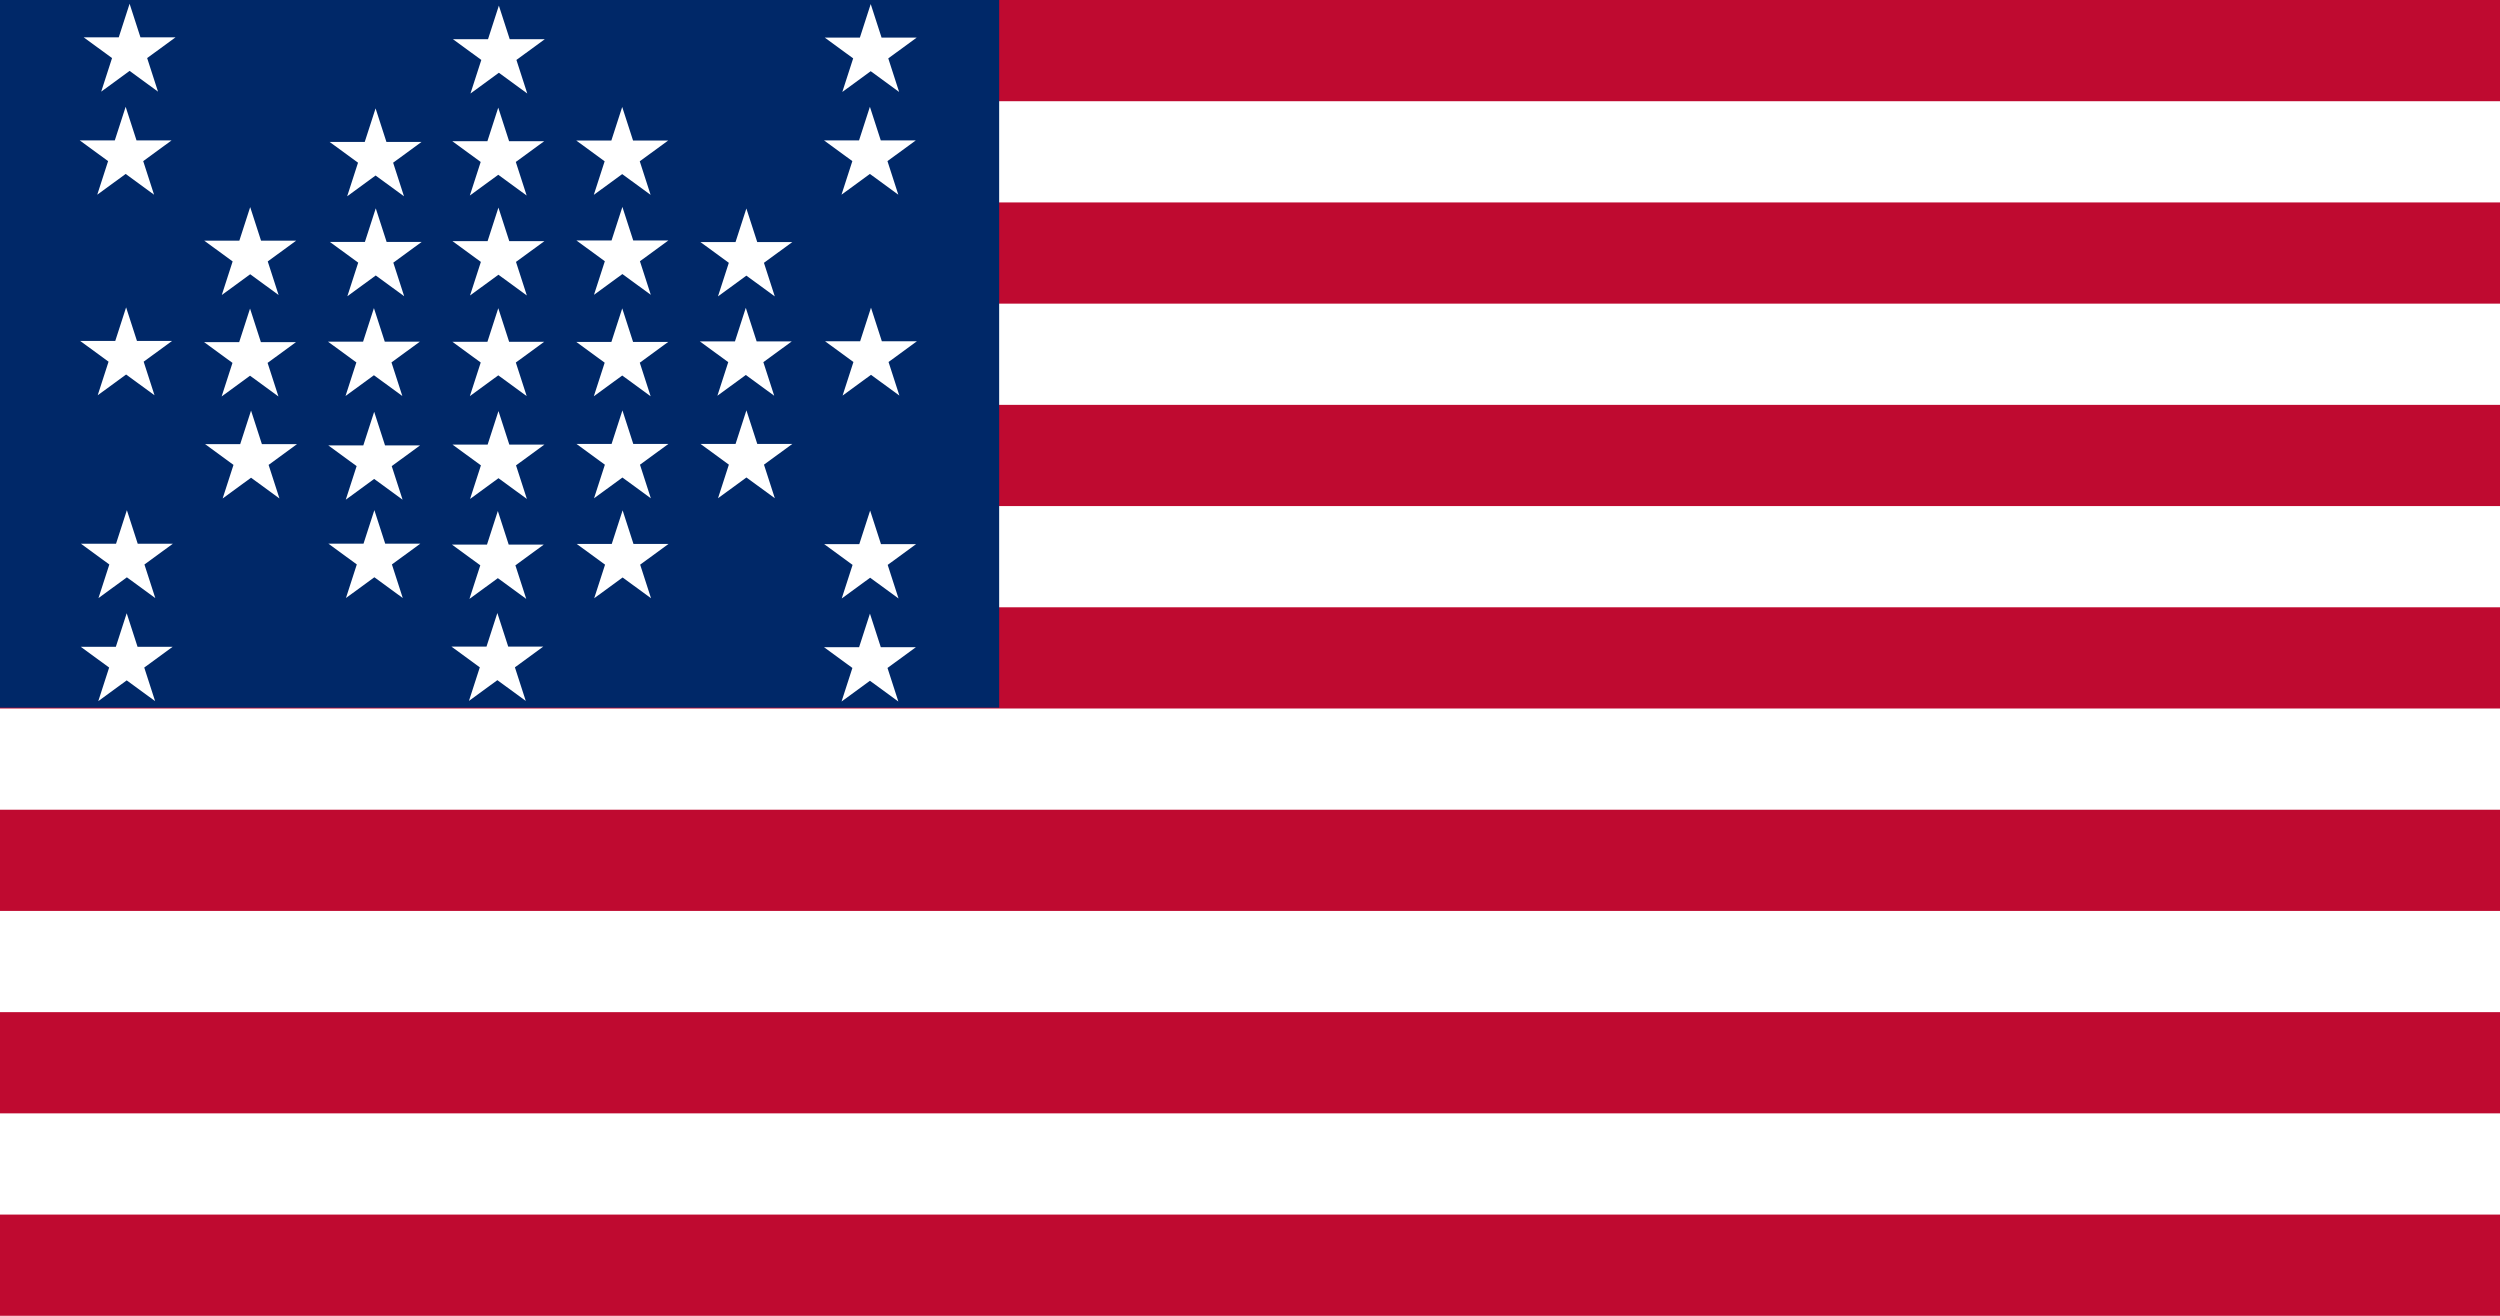 <?xml version="1.0" encoding="UTF-8" standalone="no"?>
<svg
   xmlns:dc="http://purl.org/dc/elements/1.1/"
   xmlns:cc="http://web.resource.org/cc/"
   xmlns:rdf="http://www.w3.org/1999/02/22-rdf-syntax-ns#"
   xmlns:svg="http://www.w3.org/2000/svg"
   xmlns="http://www.w3.org/2000/svg"
   xmlns:sodipodi="http://inkscape.sourceforge.net/DTD/sodipodi-0.dtd"
   xmlns:inkscape="http://www.inkscape.org/namespaces/inkscape"
   version="1.1"
   width="1330"
   height="700"
   id="Flag of the United States"
   viewBox="0 0 18525 9750"
   sodipodi:version="0.32"
   inkscape:version="0.43"
   sodipodi:docname="US_33_Star_Fort Sumter Flag.svg"
   sodipodi:docbase="D:\Dateien\Wikipediazeugs\USA">
  <defs
     id="defs1534" />
  <sodipodi:namedview
     inkscape:window-height="998"
     inkscape:window-width="1280"
     inkscape:pageshadow="2"
     inkscape:pageopacity="0.0"
     borderopacity="1.0"
     bordercolor="#666666"
     pagecolor="#ffffff"
     id="base"
     showguides="true"
     showgrid="false"
     inkscape:guide-bbox="true"
     inkscape:zoom="0.81588186"
     inkscape:cx="554.96704"
     inkscape:cy="405.01304"
     inkscape:window-x="-4"
     inkscape:window-y="-4"
     inkscape:current-layer="Flag of the United States">
    <sodipodi:guide
       orientation="horizontal"
       position="646.156"
       id="guide3109" />
    <sodipodi:guide
       orientation="horizontal"
       position="592.5"
       id="guide3111" />
    <sodipodi:guide
       orientation="horizontal"
       position="539"
       id="guide3113" />
    <sodipodi:guide
       orientation="horizontal"
       position="484.75"
       id="guide3115" />
    <sodipodi:guide
       orientation="horizontal"
       position="431"
       id="guide3117" />
    <sodipodi:guide
       orientation="horizontal"
       position="376.75"
       id="guide3119" />
    <sodipodi:guide
       orientation="vertical"
       position="265"
       id="guide3157" />
    <sodipodi:guide
       orientation="vertical"
       position="199"
       id="guide3159" />
    <sodipodi:guide
       orientation="vertical"
       position="133"
       id="guide3161" />
    <sodipodi:guide
       orientation="vertical"
       position="67"
       id="guide3163" />
    <sodipodi:guide
       orientation="vertical"
       position="331"
       id="guide3165" />
    <sodipodi:guide
       orientation="vertical"
       position="397"
       id="guide3167" />
    <sodipodi:guide
       orientation="vertical"
       position="463"
       id="guide3169" />
    <sodipodi:guide
       orientation="horizontal"
       position="679.71"
       id="guide3555" />
    <sodipodi:guide
       orientation="horizontal"
       position="625.85"
       id="guide3557" />
    <sodipodi:guide
       orientation="horizontal"
       position="572.116"
       id="guide3567" />
    <sodipodi:guide
       orientation="horizontal"
       position="518.719"
       id="guide3569" />
    <sodipodi:guide
       orientation="horizontal"
       position="463.975"
       id="guide3571" />
    <sodipodi:guide
       orientation="horizontal"
       position="411.239"
       id="guide3573" />
    <sodipodi:guide
       orientation="horizontal"
       position="356.205"
       id="guide3575" />
  </sodipodi:namedview>
  <rect
     width="100%"
     height="100%"
     fill="#bf0a30"
     id="red background" />
  <g
     fill="white"
     id="g1504">
    <rect
       width="100%"
       height="750"
       y="750"
       id="rect1506" />
    <rect
       width="100%"
       height="750"
       y="2250"
       id="rect1508" />
    <rect
       width="100%"
       height="750"
       y="3750"
       id="rect1510" />
    <rect
       width="100%"
       height="750"
       y="5250"
       id="rect1512" />
    <rect
       width="100%"
       height="750"
       y="6750"
       id="rect1514" />
    <rect
       width="100%"
       height="750"
       y="8250"
       id="rect1516" />
  </g>
  <rect
     id="blue field"
     width="7410"
     height="5250"
     x="-6.25"
     y="-6.25"
     style="fill:#002868" />
  <g
     id="star rows 7 and 8"
     transform="matrix(1.192,0,0,1.199,1823.473,2373.535)">
    <g
       id="g1837">
      <g
         id="use1839"
         transform="translate(617.5,-525)">
<!-- Note the points of the above polygon specify a 5-pointed star centered at (0,0) with radius 1. -->        <polygon
           points="0,-1 0.588,0.809 -0.951,-0.309 0.951,-0.309 -0.588,0.809 0,-1 "
           transform="matrix(300.3,0,0,300.3,953.914,-1119.571)"
           id="use1899"
           style="fill:#ffffff" />
      </g>
    </g>
  </g>
  <g
     id="g3171"
     transform="matrix(1.192,0,0,1.199,1818.873,3129.446)">
    <g
       id="g3173">
      <g
         id="g3175"
         transform="translate(617.5,-525)">
<!-- Note the points of the above polygon specify a 5-pointed star centered at (0,0) with radius 1. -->        <polygon
           points="0,-1 0.588,0.809 -0.951,-0.309 0.951,-0.309 -0.588,0.809 0,-1 "
           transform="matrix(300.3,0,0,300.3,953.914,-1119.571)"
           id="polygon3177"
           style="fill:#ffffff" />
      </g>
    </g>
  </g>
  <g
     id="g3179"
     transform="matrix(1.192,0,0,1.199,1820.248,3870.1)">
    <g
       id="g3181">
      <g
         id="g3183"
         transform="translate(617.5,-525)">
<!-- Note the points of the above polygon specify a 5-pointed star centered at (0,0) with radius 1. -->        <polygon
           points="0,-1 0.588,0.809 -0.951,-0.309 0.951,-0.309 -0.588,0.809 0,-1 "
           transform="matrix(300.3,0,0,300.3,953.914,-1119.571)"
           id="polygon3185"
           style="fill:#ffffff" />
      </g>
    </g>
  </g>
  <g
     id="g3187"
     transform="matrix(1.192,0,0,1.199,1819.106,4615.633)">
    <g
       id="g3189">
      <g
         id="g3191"
         transform="translate(617.5,-525)">
<!-- Note the points of the above polygon specify a 5-pointed star centered at (0,0) with radius 1. -->        <polygon
           points="0,-1 0.588,0.809 -0.951,-0.309 0.951,-0.309 -0.588,0.809 0,-1 "
           transform="matrix(300.3,0,0,300.3,953.914,-1119.571)"
           id="polygon3193"
           style="fill:#ffffff" />
      </g>
    </g>
  </g>
  <g
     id="g3195"
     transform="matrix(1.192,0,0,1.199,1820.543,5377.795)">
    <g
       id="g3197">
      <g
         id="g3199"
         transform="translate(617.5,-525)">
<!-- Note the points of the above polygon specify a 5-pointed star centered at (0,0) with radius 1. -->        <polygon
           points="0,-1 0.588,0.809 -0.951,-0.309 0.951,-0.309 -0.588,0.809 0,-1 "
           transform="matrix(300.3,0,0,300.3,953.914,-1119.571)"
           id="polygon3201"
           style="fill:#ffffff" />
      </g>
    </g>
  </g>
  <g
     id="g3203"
     transform="matrix(1.192,0,0,1.199,1815.881,6118.449)">
    <g
       id="g3205">
      <g
         id="g3207"
         transform="translate(617.5,-525)">
<!-- Note the points of the above polygon specify a 5-pointed star centered at (0,0) with radius 1. -->        <polygon
           points="0,-1 0.588,0.809 -0.951,-0.309 0.951,-0.309 -0.588,0.809 0,-1 "
           transform="matrix(300.3,0,0,300.3,953.914,-1119.571)"
           id="polygon3209"
           style="fill:#ffffff" />
      </g>
    </g>
  </g>
  <g
     id="g3211"
     transform="matrix(1.192,0,0,1.199,1812.289,6874.288)">
    <g
       id="g3213">
      <g
         id="g3215"
         transform="translate(617.5,-525)">
<!-- Note the points of the above polygon specify a 5-pointed star centered at (0,0) with radius 1. -->        <polygon
           points="0,-1 0.588,0.809 -0.951,-0.309 0.951,-0.309 -0.588,0.809 0,-1 "
           transform="matrix(300.3,0,0,300.3,953.914,-1119.571)"
           id="polygon3217"
           style="fill:#ffffff" />
      </g>
    </g>
  </g>
  <g
     id="g3227"
     transform="matrix(1.192,0,0,1.199,2737.394,3124.485)">
    <g
       id="g3229">
      <g
         id="g3231"
         transform="translate(617.5,-525)">
<!-- Note the points of the above polygon specify a 5-pointed star centered at (0,0) with radius 1. -->        <polygon
           points="0,-1 0.588,0.809 -0.951,-0.309 0.951,-0.309 -0.588,0.809 0,-1 "
           transform="matrix(300.3,0,0,300.3,953.914,-1119.571)"
           id="polygon3233"
           style="fill:#ffffff" />
      </g>
    </g>
  </g>
  <g
     id="g3235"
     transform="matrix(1.192,0,0,1.199,2738.768,3865.139)">
    <g
       id="g3237">
      <g
         id="g3239"
         transform="translate(617.5,-525)">
<!-- Note the points of the above polygon specify a 5-pointed star centered at (0,0) with radius 1. -->        <polygon
           points="0,-1 0.588,0.809 -0.951,-0.309 0.951,-0.309 -0.588,0.809 0,-1 "
           transform="matrix(300.3,0,0,300.3,953.914,-1119.571)"
           id="polygon3241"
           style="fill:#ffffff" />
      </g>
    </g>
  </g>
  <g
     id="g3243"
     transform="matrix(1.192,0,0,1.199,2737.626,4616.922)">
    <g
       id="g3245">
      <g
         id="g3247"
         transform="translate(617.5,-525)">
<!-- Note the points of the above polygon specify a 5-pointed star centered at (0,0) with radius 1. -->        <polygon
           points="0,-1 0.588,0.809 -0.951,-0.309 0.951,-0.309 -0.588,0.809 0,-1 "
           transform="matrix(300.3,0,0,300.3,953.914,-1119.571)"
           id="polygon3249"
           style="fill:#ffffff" />
      </g>
    </g>
  </g>
  <g
     id="g3251"
     transform="matrix(1.192,0,0,1.199,2739.063,5372.834)">
    <g
       id="g3253">
      <g
         id="g3255"
         transform="translate(617.5,-525)">
<!-- Note the points of the above polygon specify a 5-pointed star centered at (0,0) with radius 1. -->        <polygon
           points="0,-1 0.588,0.809 -0.951,-0.309 0.951,-0.309 -0.588,0.809 0,-1 "
           transform="matrix(300.3,0,0,300.3,953.914,-1119.571)"
           id="polygon3257"
           style="fill:#ffffff" />
      </g>
    </g>
  </g>
  <g
     id="g3259"
     transform="matrix(1.192,0,0,1.199,2740.436,6113.489)">
    <g
       id="g3261">
      <g
         id="g3263"
         transform="translate(617.5,-525)">
<!-- Note the points of the above polygon specify a 5-pointed star centered at (0,0) with radius 1. -->        <polygon
           points="0,-1 0.588,0.809 -0.951,-0.309 0.951,-0.309 -0.588,0.809 0,-1 "
           transform="matrix(300.3,0,0,300.3,953.914,-1119.571)"
           id="polygon3265"
           style="fill:#ffffff" />
      </g>
    </g>
  </g>
  <g
     id="g3291"
     transform="matrix(1.192,0,0,1.199,3657.545,3876.83)">
    <g
       id="g3293">
      <g
         id="g3295"
         transform="translate(617.5,-525)">
<!-- Note the points of the above polygon specify a 5-pointed star centered at (0,0) with radius 1. -->        <polygon
           points="0,-1 0.588,0.809 -0.951,-0.309 0.951,-0.309 -0.588,0.809 0,-1 "
           transform="matrix(300.3,0,0,300.3,953.914,-1119.571)"
           id="polygon3297"
           style="fill:#ffffff" />
      </g>
    </g>
  </g>
  <g
     id="g3299"
     transform="matrix(1.192,0,0,1.199,3653.278,4612.987)">
    <g
       id="g3301">
      <g
         id="g3303"
         transform="translate(617.5,-525)">
<!-- Note the points of the above polygon specify a 5-pointed star centered at (0,0) with radius 1. -->        <polygon
           points="0,-1 0.588,0.809 -0.951,-0.309 0.951,-0.309 -0.588,0.809 0,-1 "
           transform="matrix(300.3,0,0,300.3,953.914,-1119.571)"
           id="polygon3305"
           style="fill:#ffffff" />
      </g>
    </g>
  </g>
  <g
     id="g3307"
     transform="matrix(1.192,0,0,1.199,3657.84,5372.452)">
    <g
       id="g3309">
      <g
         id="g3311"
         transform="translate(617.5,-525)">
<!-- Note the points of the above polygon specify a 5-pointed star centered at (0,0) with radius 1. -->        <polygon
           points="0,-1 0.588,0.809 -0.951,-0.309 0.951,-0.309 -0.588,0.809 0,-1 "
           transform="matrix(300.3,0,0,300.3,953.914,-1119.571)"
           id="polygon3313"
           style="fill:#ffffff" />
      </g>
    </g>
  </g>
  <g
     id="g3339"
     transform="matrix(1.192,0,0,1.199,4572.849,3123.228)">
    <g
       id="g3341">
      <g
         id="g3343"
         transform="translate(617.5,-525)">
<!-- Note the points of the above polygon specify a 5-pointed star centered at (0,0) with radius 1. -->        <polygon
           points="0,-1 0.588,0.809 -0.951,-0.309 0.951,-0.309 -0.588,0.809 0,-1 "
           transform="matrix(300.3,0,0,300.3,953.914,-1119.571)"
           id="polygon3345"
           style="fill:#ffffff" />
      </g>
    </g>
  </g>
  <g
     id="g3347"
     transform="matrix(1.192,0,0,1.199,4578.914,2361.967)">
    <g
       id="g3349">
      <g
         id="g3351"
         transform="translate(617.5,-525)">
<!-- Note the points of the above polygon specify a 5-pointed star centered at (0,0) with radius 1. -->        <polygon
           points="0,-1 0.588,0.809 -0.951,-0.309 0.951,-0.309 -0.588,0.809 0,-1 "
           transform="matrix(300.3,0,0,300.3,953.914,-1119.571)"
           id="polygon3353"
           style="fill:#ffffff" />
      </g>
    </g>
  </g>
  <g
     id="g3355"
     transform="matrix(1.192,0,0,1.199,4580.897,4611.778)">
    <g
       id="g3357">
      <g
         id="g3359"
         transform="translate(617.5,-525)">
<!-- Note the points of the above polygon specify a 5-pointed star centered at (0,0) with radius 1. -->        <polygon
           points="0,-1 0.588,0.809 -0.951,-0.309 0.951,-0.309 -0.588,0.809 0,-1 "
           transform="matrix(300.3,0,0,300.3,953.914,-1119.571)"
           id="polygon3361"
           style="fill:#ffffff" />
      </g>
    </g>
  </g>
  <g
     id="g3363"
     transform="matrix(1.192,0,0,1.199,4573.173,6878.861)">
    <g
       id="g3365">
      <g
         id="g3367"
         transform="translate(617.5,-525)">
<!-- Note the points of the above polygon specify a 5-pointed star centered at (0,0) with radius 1. -->        <polygon
           points="0,-1 0.588,0.809 -0.951,-0.309 0.951,-0.309 -0.588,0.809 0,-1 "
           transform="matrix(300.3,0,0,300.3,953.914,-1119.571)"
           id="polygon3369"
           style="fill:#ffffff" />
      </g>
    </g>
  </g>
  <g
     id="g3371"
     transform="matrix(1.192,0,0,1.199,4574.546,6115.238)">
    <g
       id="g3373">
      <g
         id="g3375"
         transform="translate(617.5,-525)">
<!-- Note the points of the above polygon specify a 5-pointed star centered at (0,0) with radius 1. -->        <polygon
           points="0,-1 0.588,0.809 -0.951,-0.309 0.951,-0.309 -0.588,0.809 0,-1 "
           transform="matrix(300.3,0,0,300.3,953.914,-1119.571)"
           id="polygon3377"
           style="fill:#ffffff" />
      </g>
    </g>
  </g>
  <g
     id="g3395"
     transform="matrix(1.192,0,0,1.199,909.905,3134.931)">
    <g
       id="g3397">
      <g
         id="g3399"
         transform="translate(617.5,-525)">
<!-- Note the points of the above polygon specify a 5-pointed star centered at (0,0) with radius 1. -->        <polygon
           points="0,-1 0.588,0.809 -0.951,-0.309 0.951,-0.309 -0.588,0.809 0,-1 "
           transform="matrix(300.3,0,0,300.3,953.914,-1119.571)"
           id="polygon3401"
           style="fill:#ffffff" />
      </g>
    </g>
  </g>
  <g
     id="g3403"
     transform="matrix(1.192,0,0,1.199,911.279,3875.586)">
    <g
       id="g3405">
      <g
         id="g3407"
         transform="translate(617.5,-525)">
<!-- Note the points of the above polygon specify a 5-pointed star centered at (0,0) with radius 1. -->        <polygon
           points="0,-1 0.588,0.809 -0.951,-0.309 0.951,-0.309 -0.588,0.809 0,-1 "
           transform="matrix(300.3,0,0,300.3,953.914,-1119.571)"
           id="polygon3409"
           style="fill:#ffffff" />
      </g>
    </g>
  </g>
  <g
     id="g3411"
     transform="matrix(1.192,0,0,1.199,897.637,4614.869)">
    <g
       id="g3413">
      <g
         id="g3415"
         transform="translate(617.5,-525)">
<!-- Note the points of the above polygon specify a 5-pointed star centered at (0,0) with radius 1. -->        <polygon
           points="0,-1 0.588,0.809 -0.951,-0.309 0.951,-0.309 -0.588,0.809 0,-1 "
           transform="matrix(300.3,0,0,300.3,953.914,-1119.571)"
           id="polygon3417"
           style="fill:#ffffff" />
      </g>
    </g>
  </g>
  <g
     id="g3419"
     transform="matrix(1.192,0,0,1.199,899.502,5383.281)">
    <g
       id="g3421">
      <g
         id="g3423"
         transform="translate(617.5,-525)">
<!-- Note the points of the above polygon specify a 5-pointed star centered at (0,0) with radius 1. -->        <polygon
           points="0,-1 0.588,0.809 -0.951,-0.309 0.951,-0.309 -0.588,0.809 0,-1 "
           transform="matrix(300.3,0,0,300.3,953.914,-1119.571)"
           id="polygon3425"
           style="fill:#ffffff" />
      </g>
    </g>
  </g>
  <g
     id="g3427"
     transform="matrix(1.192,0,0,1.199,900.875,6111.864)">
    <g
       id="g3429">
      <g
         id="g3431"
         transform="translate(617.5,-525)">
<!-- Note the points of the above polygon specify a 5-pointed star centered at (0,0) with radius 1. -->        <polygon
           points="0,-1 0.588,0.809 -0.951,-0.309 0.951,-0.309 -0.588,0.809 0,-1 "
           transform="matrix(300.3,0,0,300.3,953.914,-1119.571)"
           id="polygon3433"
           style="fill:#ffffff" />
      </g>
    </g>
  </g>
  <g
     id="g3459"
     transform="matrix(1.192,0,0,1.199,-19.2,3866.552)">
    <g
       id="g3461">
      <g
         id="g3463"
         transform="translate(617.5,-525)">
<!-- Note the points of the above polygon specify a 5-pointed star centered at (0,0) with radius 1. -->        <polygon
           points="0,-1 0.588,0.809 -0.951,-0.309 0.951,-0.309 -0.588,0.809 0,-1 "
           transform="matrix(300.3,0,0,300.3,953.914,-1119.571)"
           id="polygon3465"
           style="fill:#ffffff" />
      </g>
    </g>
  </g>
  <g
     id="g3467"
     transform="matrix(1.192,0,0,1.199,-20.342,4618.335)">
    <g
       id="g3469">
      <g
         id="g3471"
         transform="translate(617.5,-525)">
<!-- Note the points of the above polygon specify a 5-pointed star centered at (0,0) with radius 1. -->        <polygon
           points="0,-1 0.588,0.809 -0.951,-0.309 0.951,-0.309 -0.588,0.809 0,-1 "
           transform="matrix(300.3,0,0,300.3,953.914,-1119.571)"
           id="polygon3473"
           style="fill:#ffffff" />
      </g>
    </g>
  </g>
  <g
     id="g3475"
     transform="matrix(1.192,0,0,1.199,-12.869,5374.247)">
    <g
       id="g3477">
      <g
         id="g3479"
         transform="translate(617.5,-525)">
<!-- Note the points of the above polygon specify a 5-pointed star centered at (0,0) with radius 1. -->        <polygon
           points="0,-1 0.588,0.809 -0.951,-0.309 0.951,-0.309 -0.588,0.809 0,-1 "
           transform="matrix(300.3,0,0,300.3,953.914,-1119.571)"
           id="polygon3481"
           style="fill:#ffffff" />
      </g>
    </g>
  </g>
  <g
     id="g3507"
     transform="matrix(1.192,0,0,1.199,-942.018,3123.305)">
    <g
       id="g3509">
      <g
         id="g3511"
         transform="translate(617.5,-525)">
<!-- Note the points of the above polygon specify a 5-pointed star centered at (0,0) with radius 1. -->        <polygon
           points="0,-1 0.588,0.809 -0.951,-0.309 0.951,-0.309 -0.588,0.809 0,-1 "
           transform="matrix(300.3,0,0,300.3,953.914,-1119.571)"
           id="polygon3513"
           style="fill:#ffffff" />
      </g>
    </g>
  </g>
  <g
     id="g3515"
     transform="matrix(1.192,0,0,1.199,-912.787,2359.681)">
    <g
       id="g3517">
      <g
         id="g3519"
         transform="translate(617.5,-525)">
<!-- Note the points of the above polygon specify a 5-pointed star centered at (0,0) with radius 1. -->        <polygon
           points="0,-1 0.588,0.809 -0.951,-0.309 0.951,-0.309 -0.588,0.809 0,-1 "
           transform="matrix(300.3,0,0,300.3,953.914,-1119.571)"
           id="polygon3521"
           style="fill:#ffffff" />
      </g>
    </g>
  </g>
  <g
     id="g3523"
     transform="matrix(1.192,0,0,1.199,-938.661,4609.491)">
    <g
       id="g3525">
      <g
         id="g3527"
         transform="translate(617.5,-525)">
<!-- Note the points of the above polygon specify a 5-pointed star centered at (0,0) with radius 1. -->        <polygon
           points="0,-1 0.588,0.809 -0.951,-0.309 0.951,-0.309 -0.588,0.809 0,-1 "
           transform="matrix(300.3,0,0,300.3,953.914,-1119.571)"
           id="polygon3529"
           style="fill:#ffffff" />
      </g>
    </g>
  </g>
  <g
     id="g3531"
     transform="matrix(1.192,0,0,1.199,-934.313,6875.931)">
    <g
       id="g3533">
      <g
         id="g3535"
         transform="translate(617.5,-525)">
<!-- Note the points of the above polygon specify a 5-pointed star centered at (0,0) with radius 1. -->        <polygon
           points="0,-1 0.588,0.809 -0.951,-0.309 0.951,-0.309 -0.588,0.809 0,-1 "
           transform="matrix(300.3,0,0,300.3,953.914,-1119.571)"
           id="polygon3537"
           style="fill:#ffffff" />
      </g>
    </g>
  </g>
  <g
     id="g3539"
     transform="matrix(1.192,0,0,1.199,-932.941,6112.308)">
    <g
       id="g3541">
      <g
         id="g3543"
         transform="translate(617.5,-525)">
<!-- Note the points of the above polygon specify a 5-pointed star centered at (0,0) with radius 1. -->        <polygon
           points="0,-1 0.588,0.809 -0.951,-0.309 0.951,-0.309 -0.588,0.809 0,-1 "
           transform="matrix(300.3,0,0,300.3,953.914,-1119.571)"
           id="polygon3545"
           style="fill:#ffffff" />
      </g>
    </g>
  </g>
</svg>

